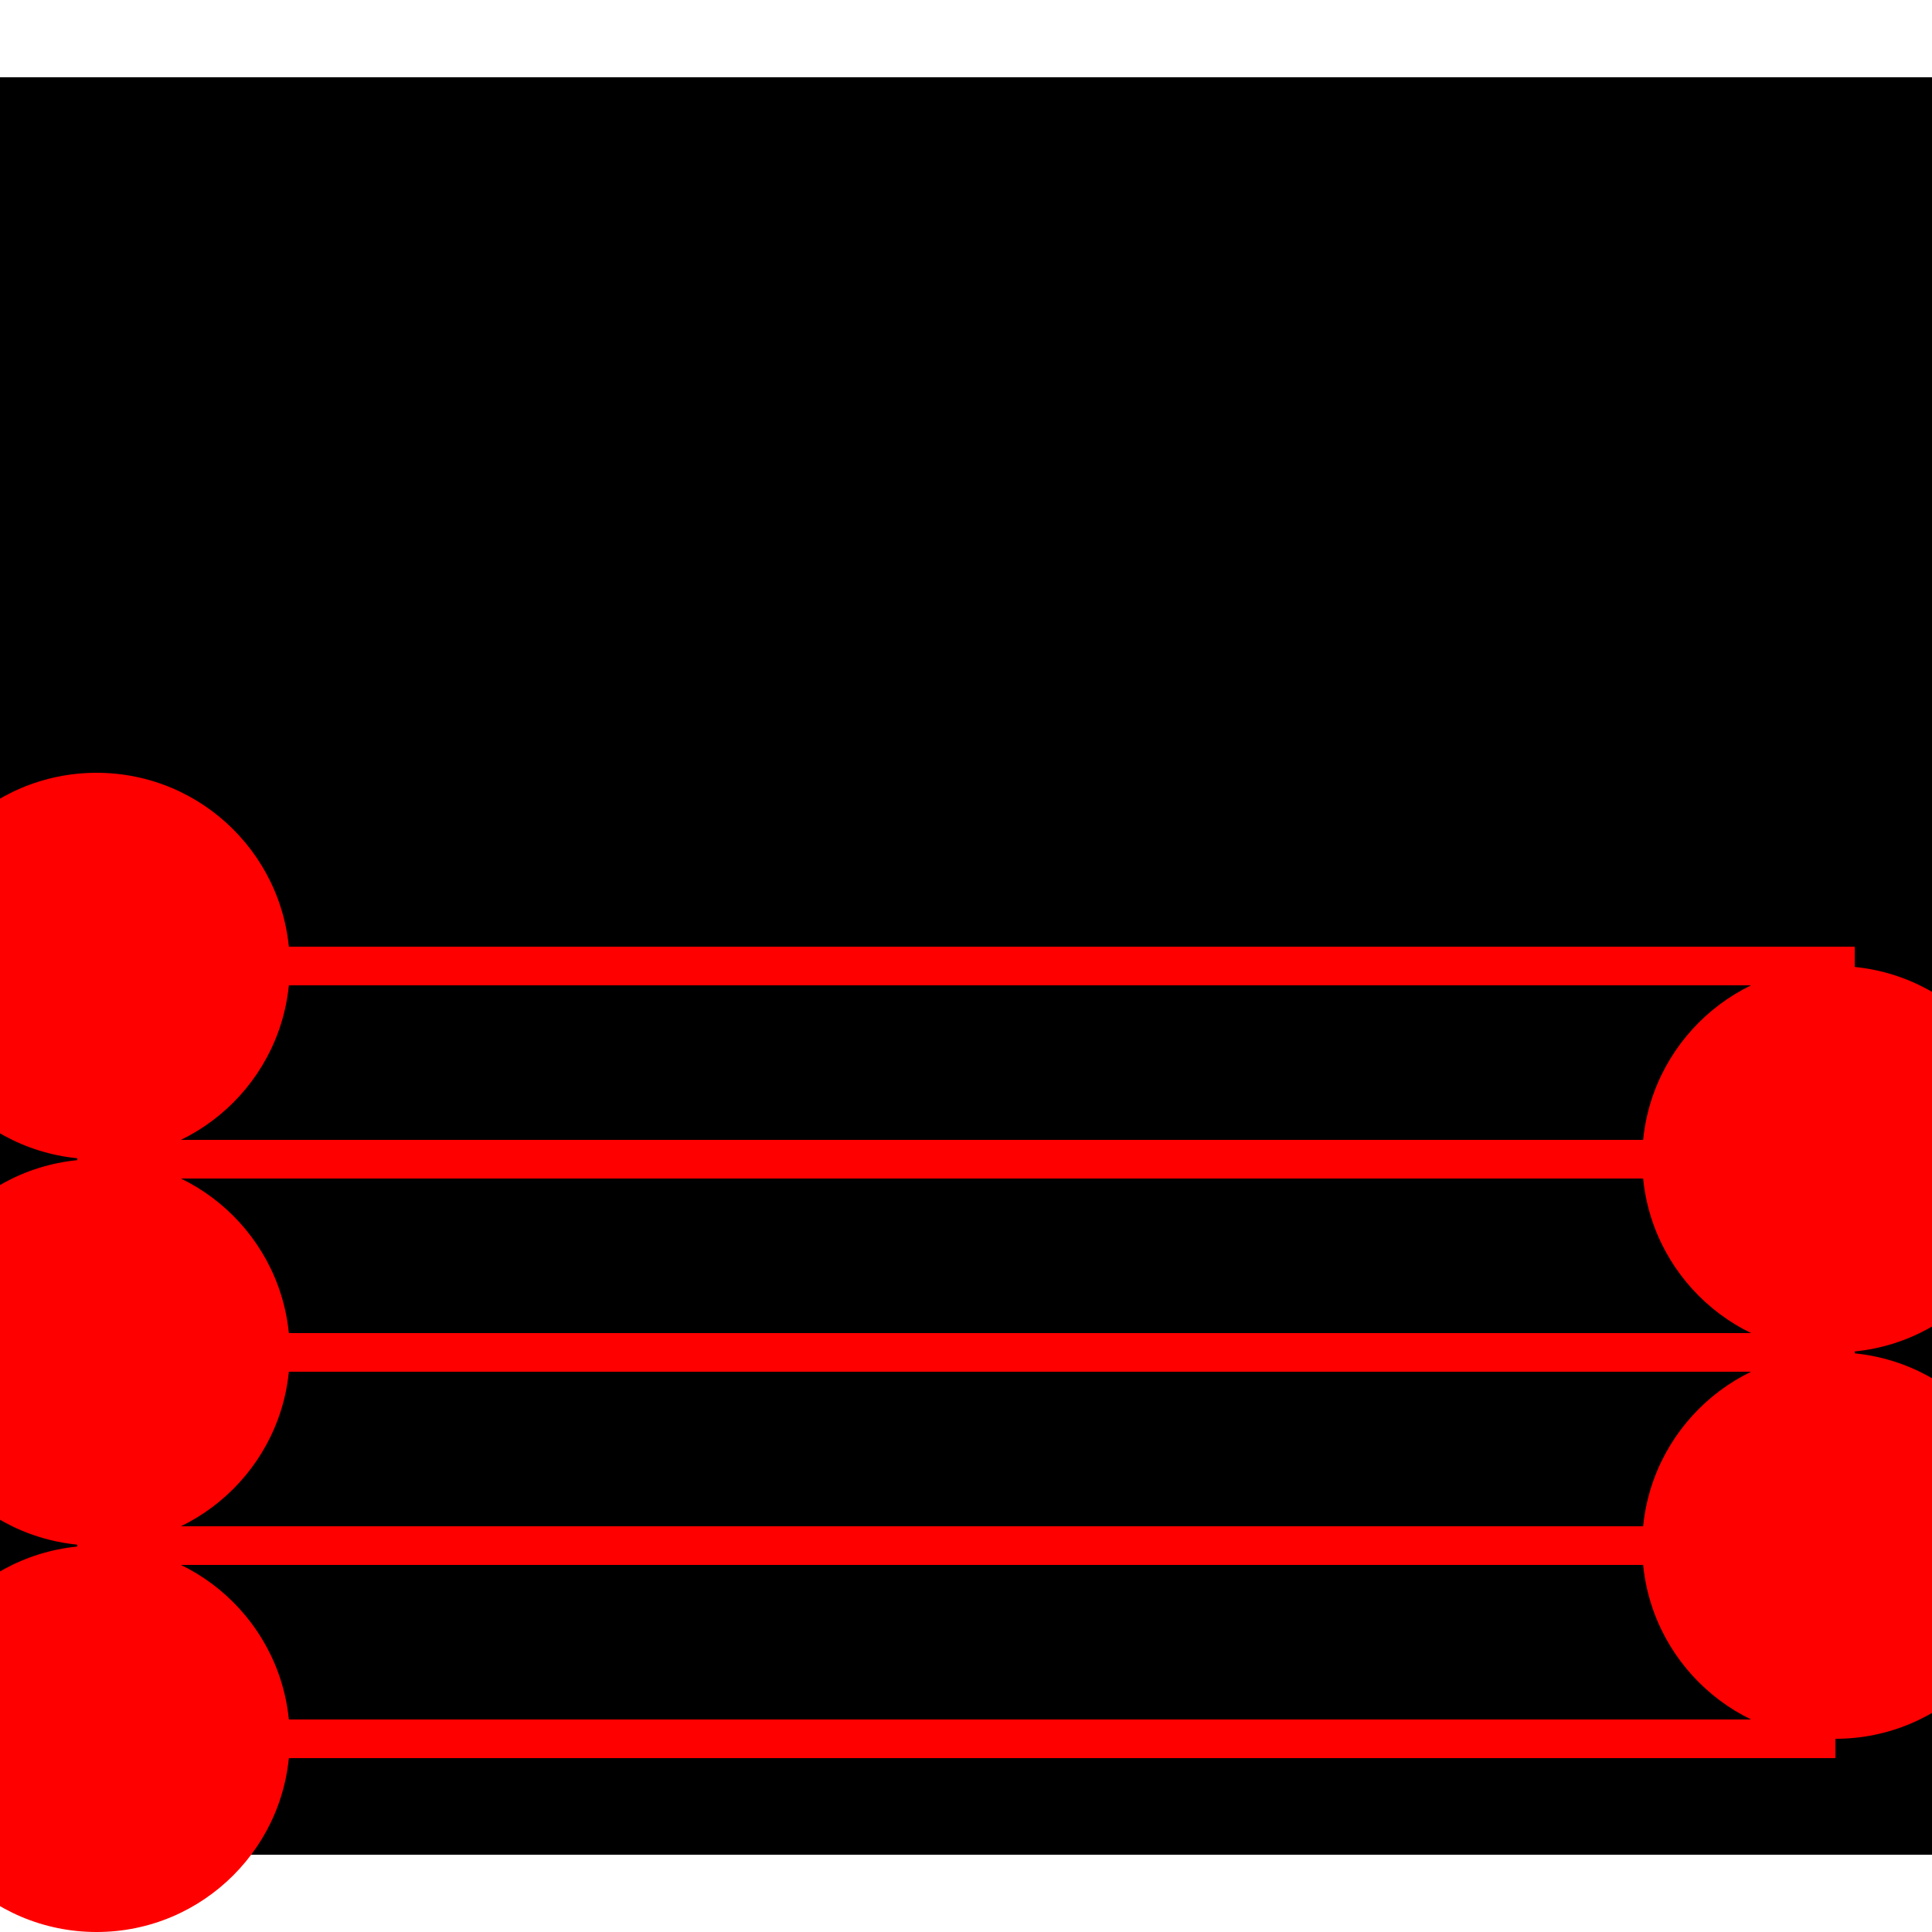

<!-- 
	Supplemental 2D design 3

-->

<svg xmlns="http://www.w3.org/2000/svg" viewBox="0 0 5000 4600" width="50800" height="50800">
    <rect x="0" y="0" width="5000" height="4600" fill="black" />
    <path stroke="red" stroke-width="100" fill="none" d="
    M 250,2300 
    H 4750 
    V 2800 
    H 250 
    V 3300 
    H 4750 
    V 3800 
    H 250 
    V 4300 
    H 4750
    "/>
    <circle cx="250" cy="2300" r="500" fill="red"/>
    <circle cx="4750" cy="2800" r="500" fill="red"/>
    <circle cx="250" cy="3300" r="500" fill="red"/>
    <circle cx="4750" cy="3800" r="500" fill="red"/>
    <circle cx="250" cy="4300" r="500" fill="red"/>
</svg>
